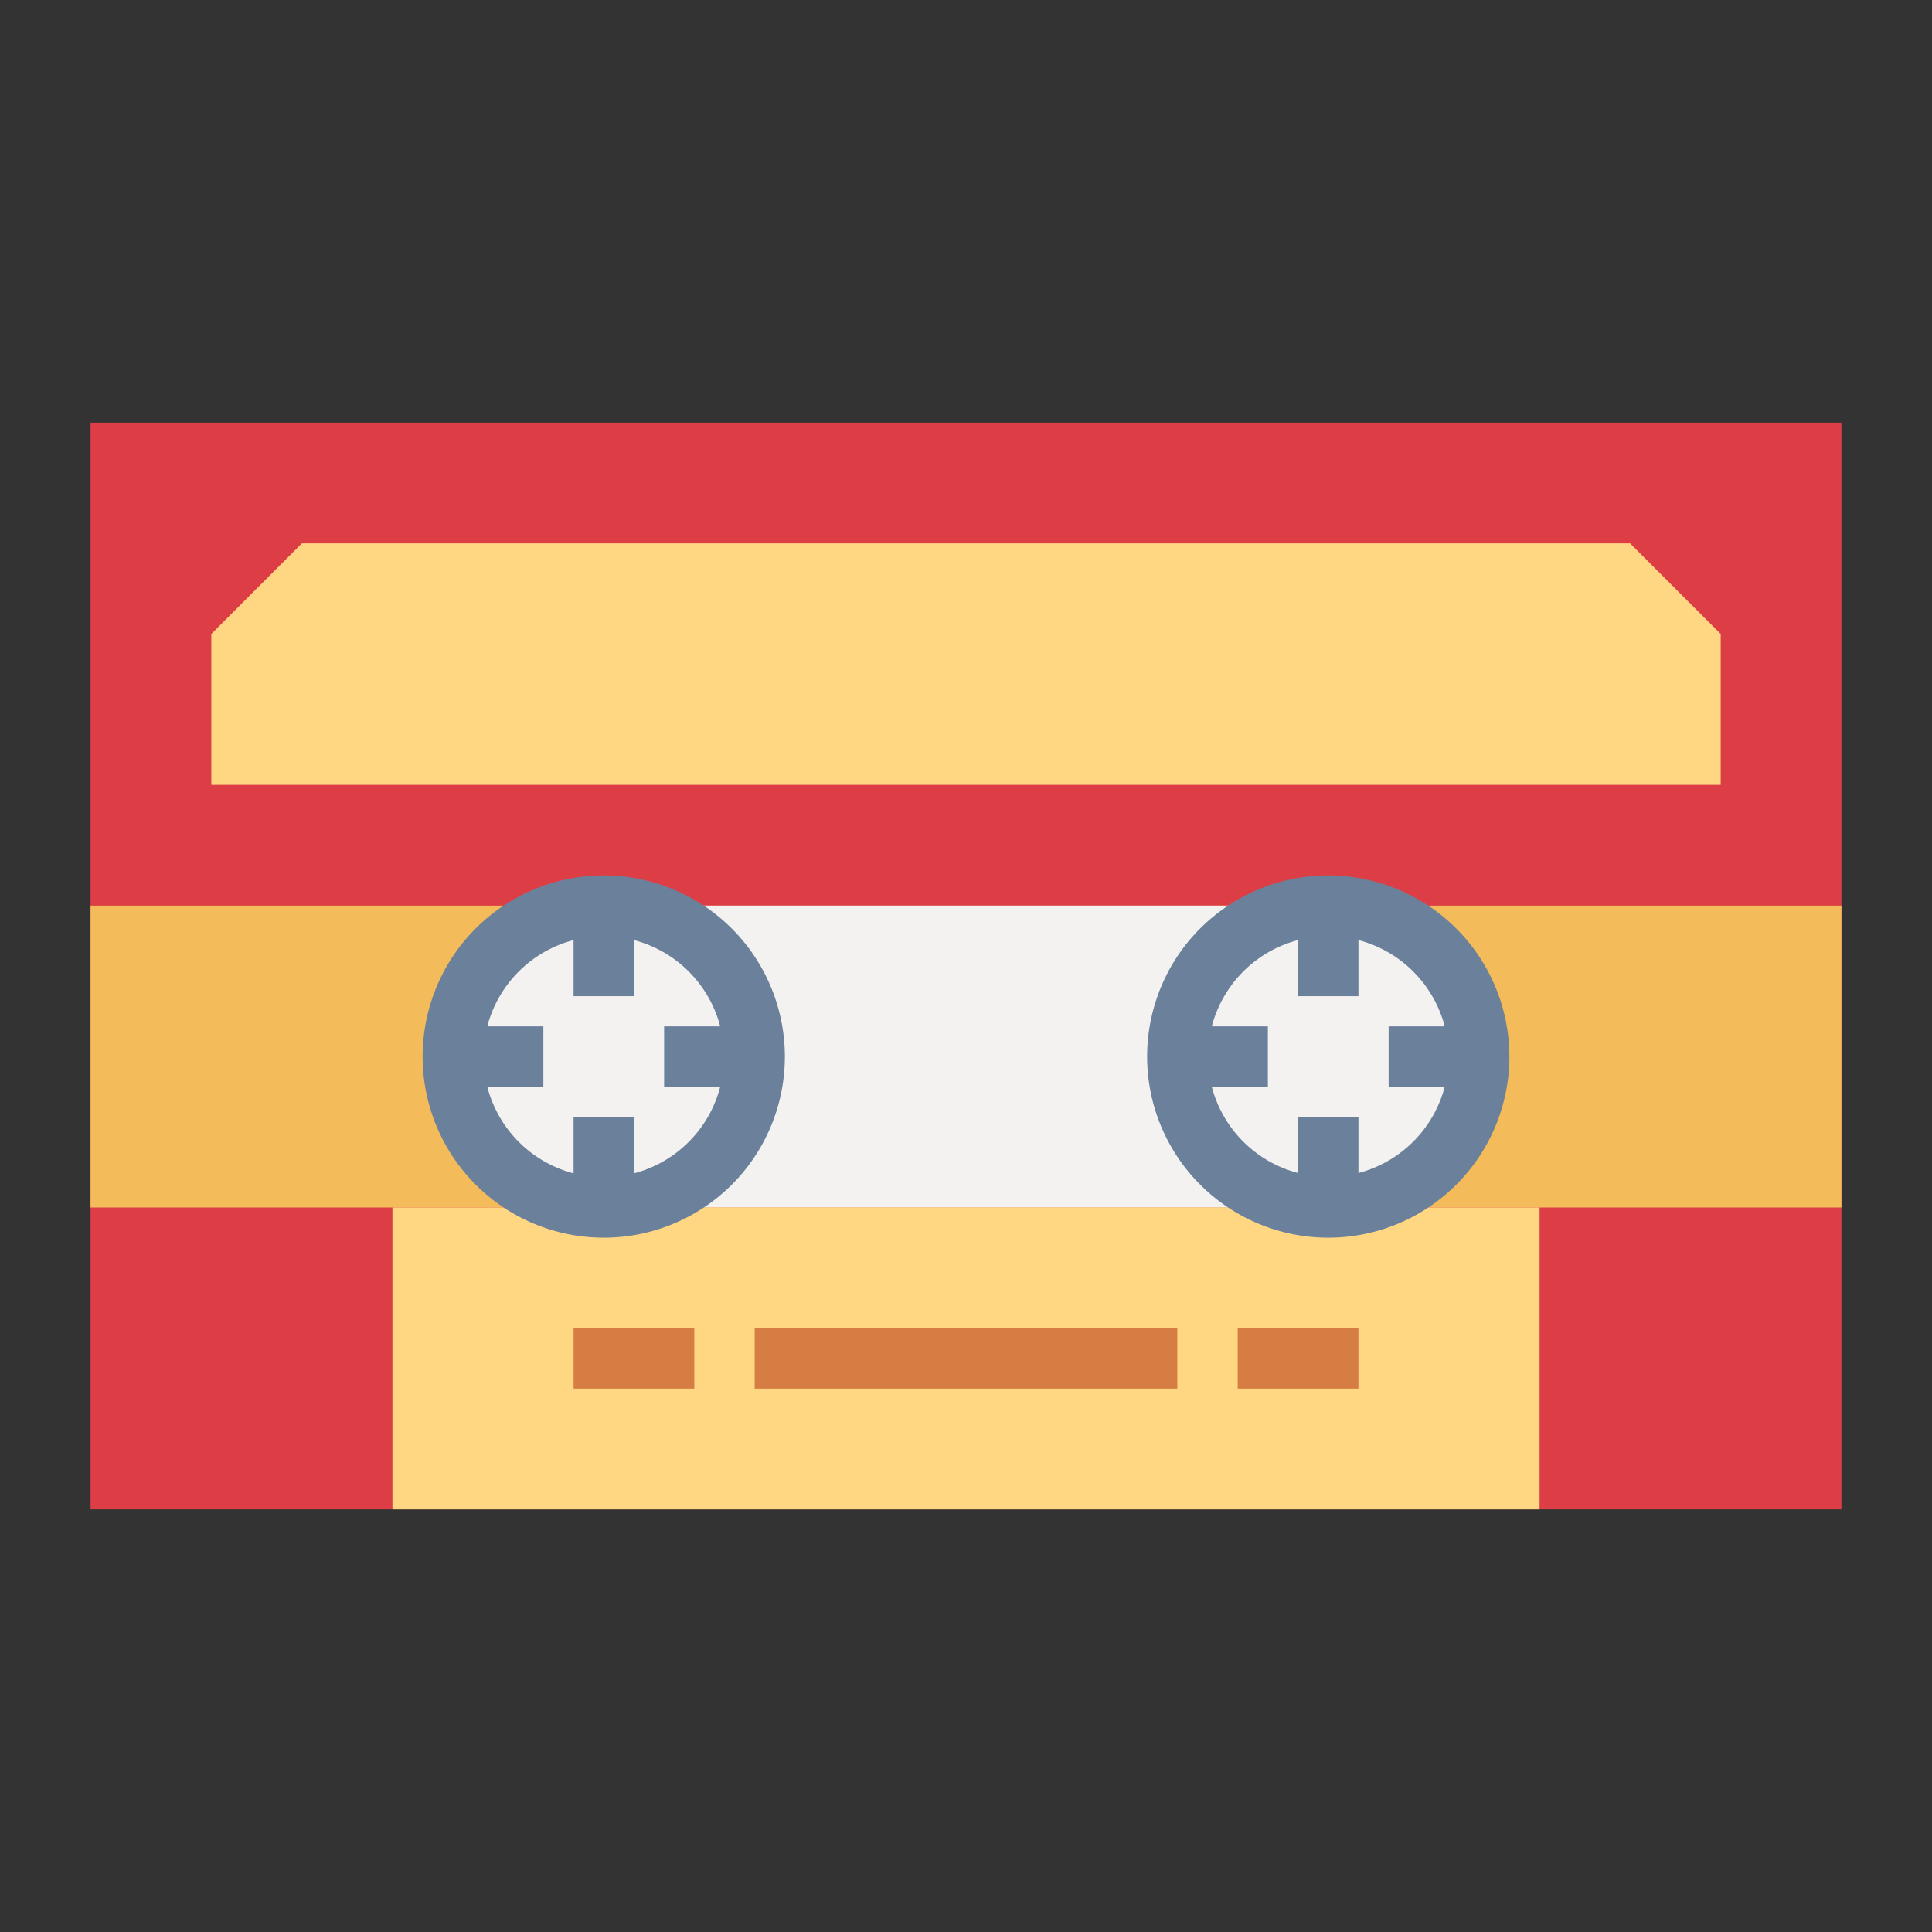 <?xml version="1.0"?>
<svg xmlns="http://www.w3.org/2000/svg" viewBox="0 0 64 64" width="512" height="512"><rect x="0" y="0" width="64" height="64" fill="#333333" stroke="none"/><g id="flat"><rect x="3" y="14" width="58" height="36" style="fill:#dd3e46"/><rect x="3" y="30" width="58" height="10" style="fill:#f3bb59"/><polygon points="57 26 7 26 7 21 10 18 54 18 57 21 57 26" style="fill:#ffd782"/><path d="M44,30H20a5,5,0,0,0,0,10H44a5,5,0,0,0,0-10Z" style="fill:#f3f2f0"/><rect x="13" y="40" width="38" height="10" style="fill:#ffd782"/><rect x="25" y="44" width="14" height="2" style="fill:#d67d43"/><rect x="41" y="44" width="4" height="2" style="fill:#d67d43"/><rect x="19" y="44" width="4" height="2" style="fill:#d67d43"/><rect x="19" y="37" width="2" height="3" style="fill:#6b809b"/><path d="M20,29a6,6,0,1,0,6,6A6.006,6.006,0,0,0,20,29Zm0,10a4,4,0,0,1-3.858-3H18V34H16.142A4,4,0,0,1,19,31.142V33h2V31.142A4,4,0,0,1,23.858,34H22v2h1.858A4,4,0,0,1,20,39Z" style="fill:#6b809b"/><path d="M44,29a6,6,0,1,0,6,6A6.006,6.006,0,0,0,44,29Zm1,9.858V37H43v1.858A4,4,0,0,1,40.142,36H42V34H40.142A4,4,0,0,1,43,31.142V33h2V31.142A4,4,0,0,1,47.858,34H46v2h1.858A4,4,0,0,1,45,38.858Z" style="fill:#6b809b"/></g></svg>
